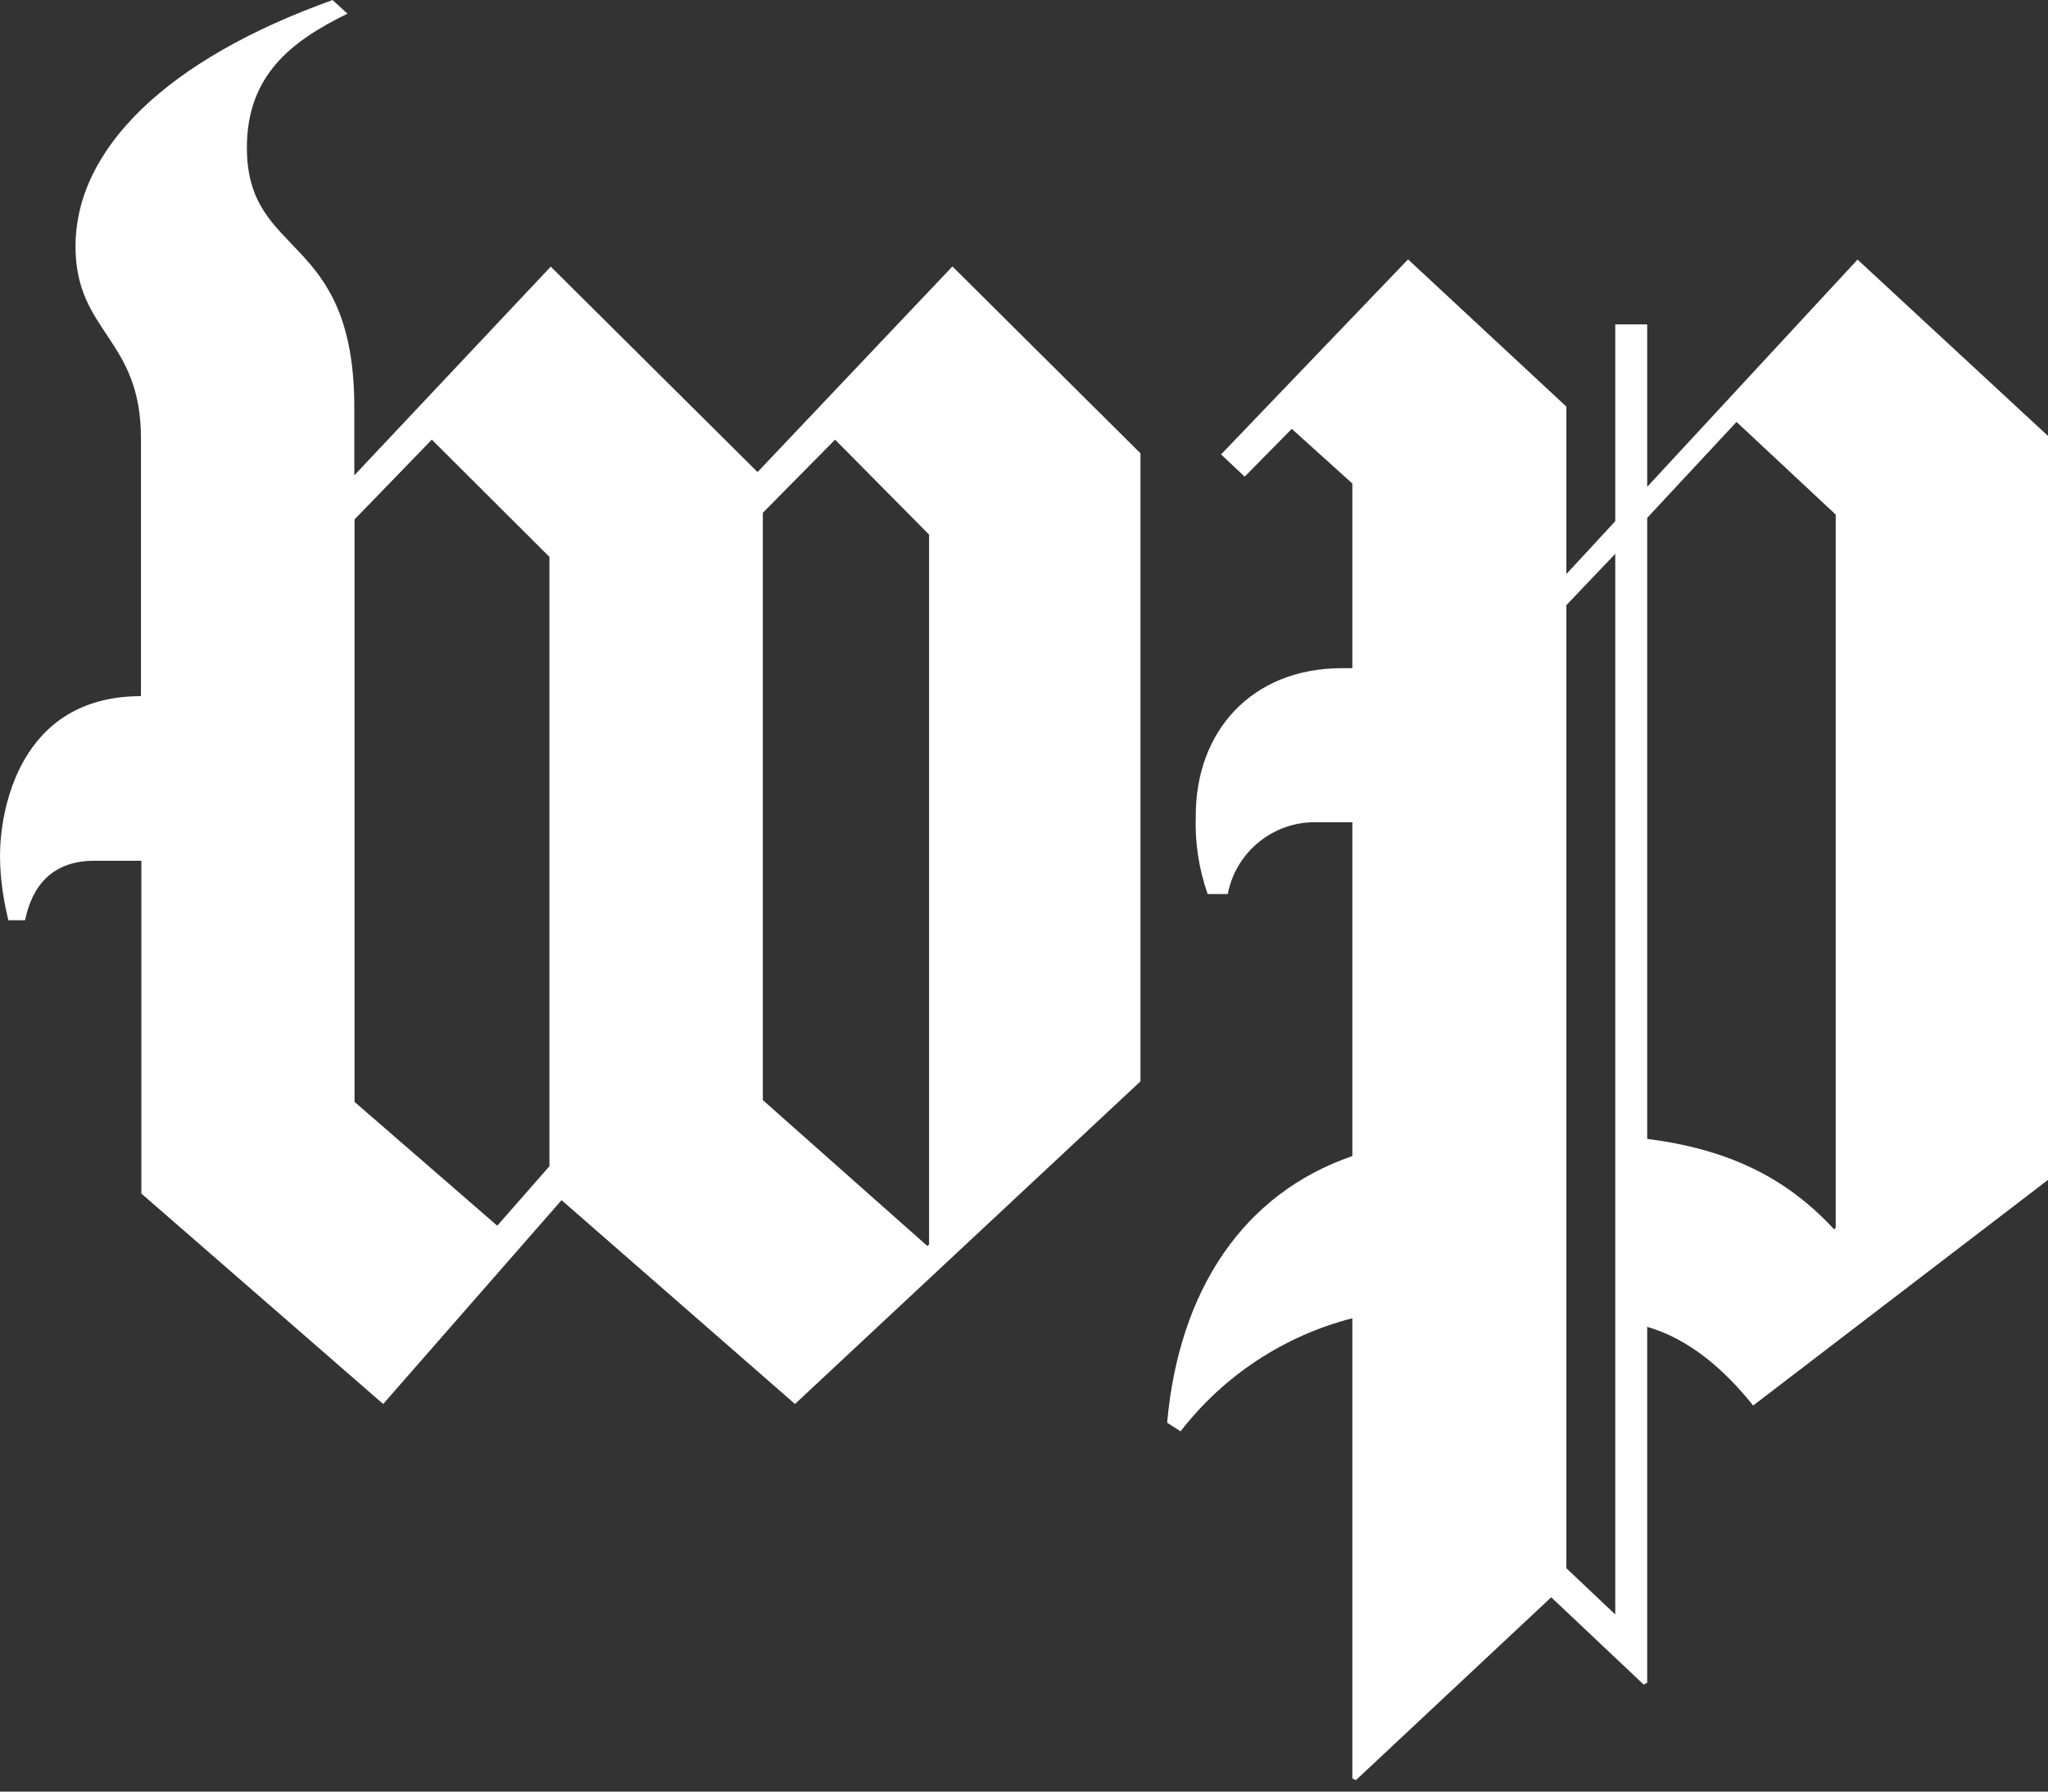 <svg width="40" height="35" viewBox="0 0 40 35" fill="none" xmlns="http://www.w3.org/2000/svg">
<rect x="0" y="0" width="40" height="35" fill="#333333" stroke="none"/>
<path fill-rule="evenodd" clip-rule="evenodd" d="M18.151 10.449L16.31 8.589L14.899 10.018V21.491L18.112 24.341L18.146 24.311V10.449H18.151ZM10.731 10.879L8.434 8.589L6.925 10.147V21.526L9.712 23.945L10.731 22.783V10.879ZM36.28 5.071L40 8.516V23.05L34.241 27.458C33.682 26.757 32.993 26.158 32.172 25.921V32.874L32.103 32.909L30.297 31.204L26.482 34.777L26.413 34.743V25.753C25.08 26.095 23.9 26.873 23.058 27.962L22.796 27.794C23.024 25.22 24.275 23.317 26.413 22.585V16.063H25.725C25.315 16.052 24.915 16.187 24.595 16.444C24.275 16.701 24.057 17.063 23.979 17.466H23.587C23.414 16.973 23.335 16.451 23.355 15.929C23.355 14.293 24.439 13.053 26.215 13.053H26.413V9.446L25.23 8.378L24.31 9.312L23.849 8.877L27.501 5.067L30.593 7.943V11.215L31.548 10.182V6.337H32.172V9.51L36.284 5.067L36.28 5.071ZM31.548 10.819L30.593 11.822V30.636L31.548 31.54V10.815V10.819ZM6.495 0L6.787 0.267C5.708 0.796 4.822 1.459 4.822 2.884C4.822 5.076 6.92 4.512 6.92 7.96V9.286L10.757 5.209L14.796 9.222L18.602 5.205L22.275 8.856V21.125L15.527 27.428L10.968 23.446L7.484 27.428L2.761 23.317V16.816H1.837C1.019 16.816 0.624 17.311 0.49 17.978H0.163C0.099 17.711 0 17.247 0 16.717C0 15.856 0.361 13.6 2.753 13.6V8.559C2.753 6.6 1.475 6.501 1.475 4.813C1.475 2.915 3.247 1.162 6.499 0H6.495ZM33.91 8.249L32.172 10.117V22.249C33.72 22.447 34.869 22.981 35.824 24.018L35.854 23.984V10.053L33.918 8.244L33.91 8.249Z" fill="white"/>
</svg>
